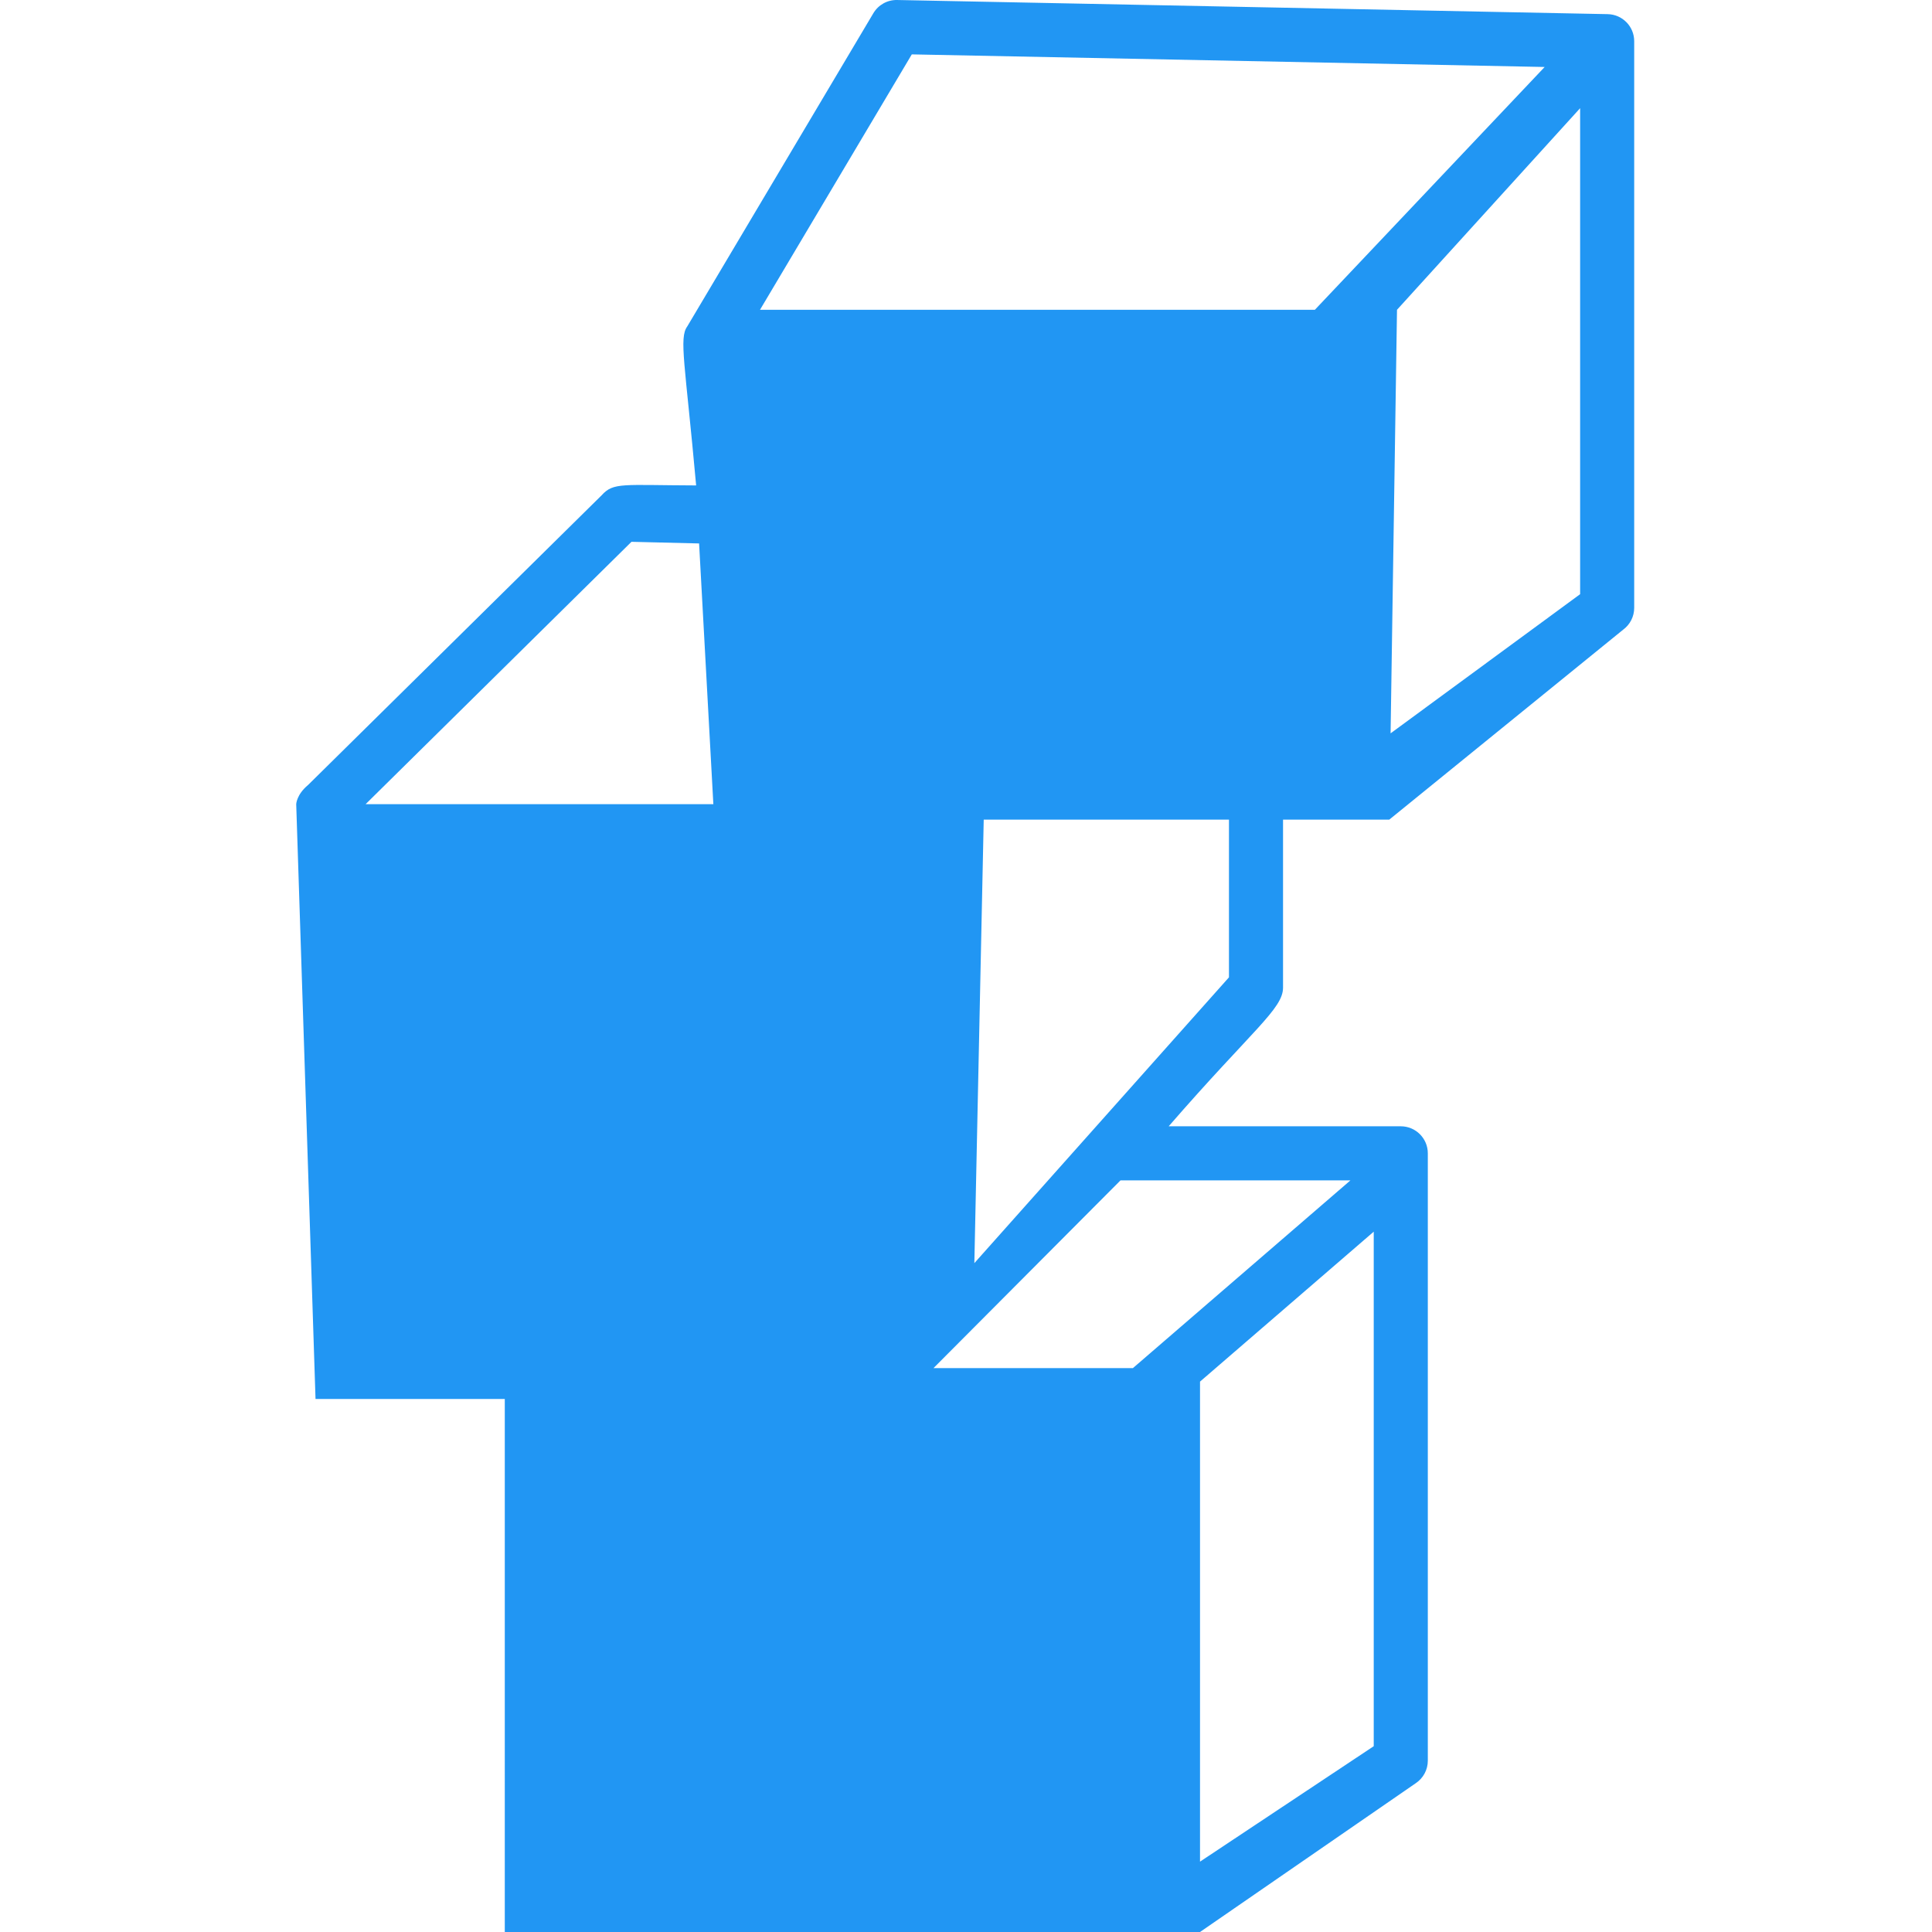 <svg version="1.1" xmlns="http://www.w3.org/2000/svg" viewBox="0 0 355 512" width="16px" height="16px">
    <path fill="#2196F3"
          d="M261.519,261.73v-44.521h28.153l61.982-50.341c1.838-1.35,2.925-3.495,2.925-5.776V10.914c0-3.901-3.122-7.086-7.022-7.164L159.25,0.002c-2.584-0.06-4.985,1.286-6.302,3.503l-49.325,83.013c-2.225,3.055-0.542,9.915,2.36,42.125c-19.533-0.063-21.89-0.872-25.035,2.604L3.156,208.015C0.065,210.589,0,213.115,0,213.115L5.118,370.746l50.156,0V512h184.244l57.168-39.43c1.998-1.328,3.2-3.569,3.2-5.968V305.643c0-3.957-3.208-7.165-7.165-7.165h-61.507C253.399,272.931,261.524,267.365,261.519,261.73z M163.136,14.412l167.716,3.339l-60.9,64.347H122.908L163.136,14.412z M18.39,213.115l70.458-69.531l17.92,0.436l3.779,69.095H18.39z M239.518,493.355V366.141l46.037-39.734v136.354L239.518,493.355z M279.381,312.808l-57.643,49.75h-52.848l49.558-49.75H279.381z M247.189,259.002l-67.476,75.743l2.483-117.535h64.993V259.002z M290.019,194.342l1.701-112.245l48.53-53.429v128.796L290.019,194.342z" />
</svg>